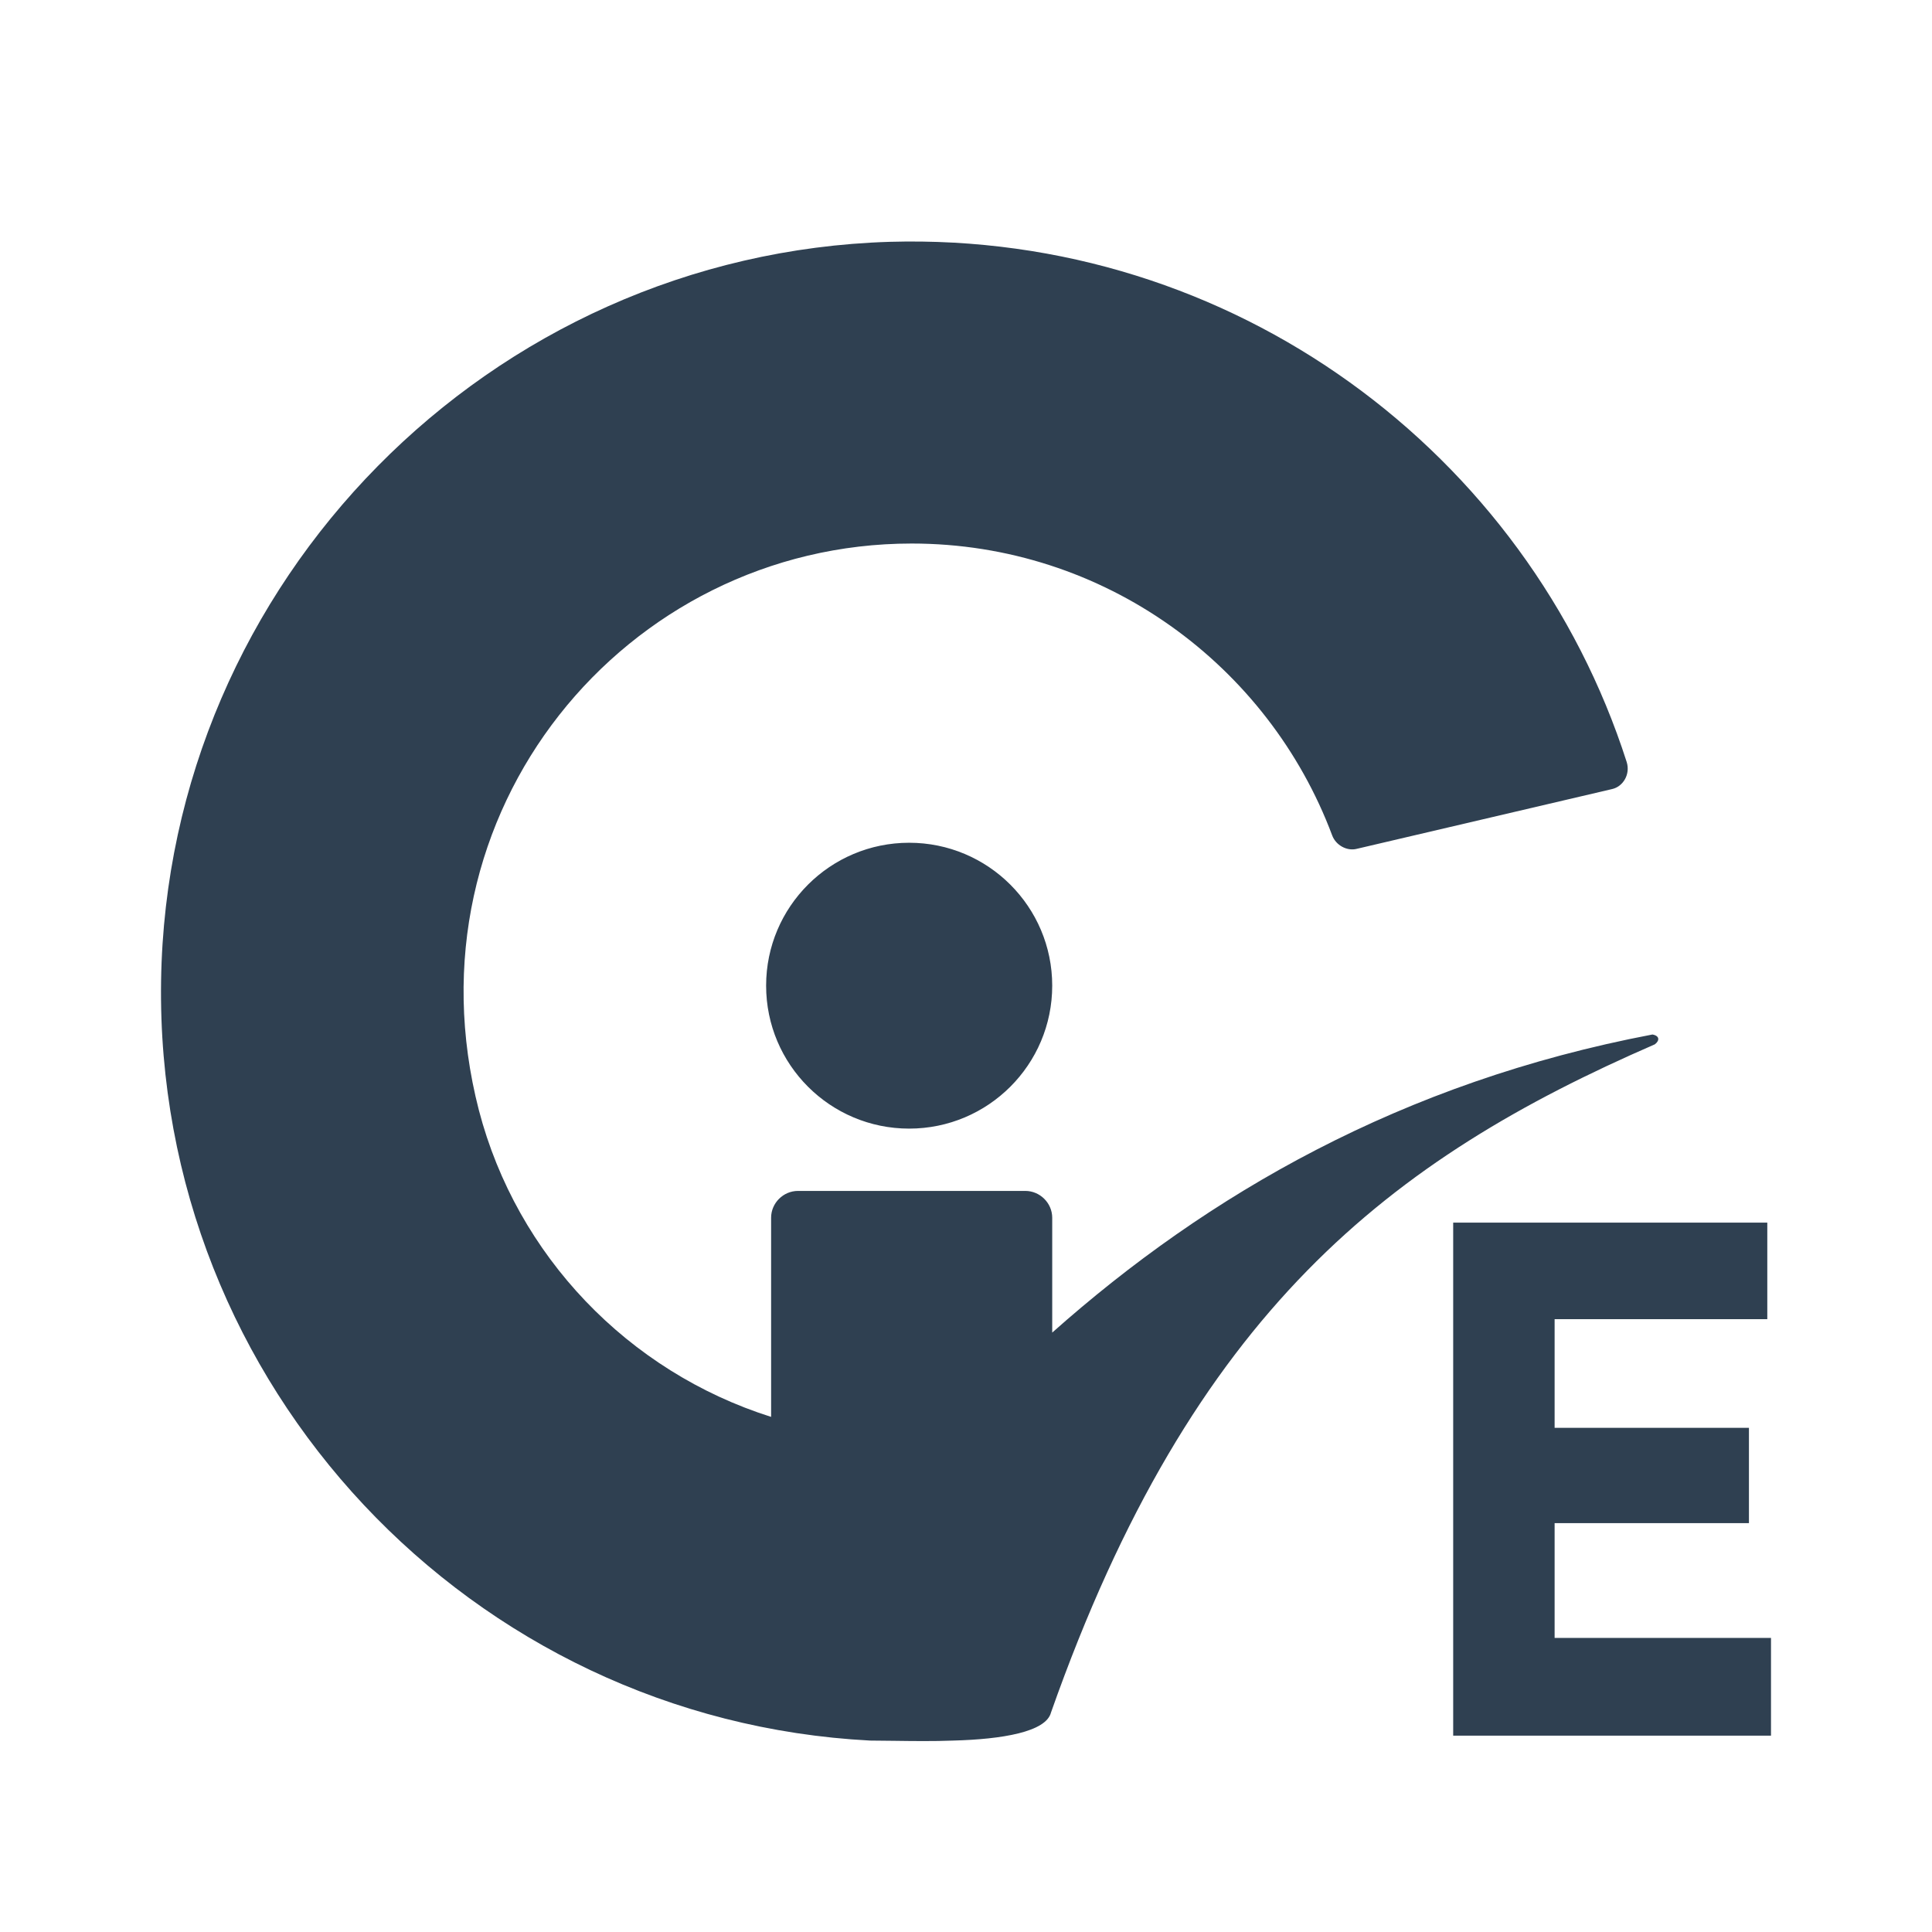<svg width="24" height="24" viewBox="0 0 24 24" fill="none" xmlns="http://www.w3.org/2000/svg">
<path fill-rule="evenodd" clip-rule="evenodd" d="M20.557 12.973C17.277 14.399 14.817 16.281 13.056 21.273C12.995 21.515 12.448 21.606 11.841 21.622C11.591 21.632 11.334 21.628 11.104 21.625C10.999 21.623 10.899 21.622 10.809 21.622C5.858 21.364 1.925 17.221 2.001 12.184C2.077 7.222 6.086 3.156 11.052 3.004C15.319 2.882 18.978 5.629 20.208 9.468C20.254 9.619 20.163 9.771 20.026 9.802L16.852 10.545C16.731 10.575 16.594 10.499 16.549 10.378C15.759 8.269 13.724 6.752 11.325 6.752C7.771 6.752 4.993 10.09 5.949 13.792C6.42 15.598 7.802 17.039 9.579 17.601V15.127C9.579 14.945 9.73 14.794 9.913 14.794H12.737C12.919 14.794 13.071 14.945 13.071 15.127V16.554C15 14.839 17.414 13.443 20.527 12.851C20.618 12.867 20.618 12.927 20.557 12.973ZM11.294 14.02C12.275 14.02 13.071 13.225 13.071 12.244C13.071 11.264 12.275 10.469 11.294 10.469C10.313 10.469 9.517 11.264 9.517 12.244C9.517 13.225 10.313 14.02 11.294 14.02ZM22 21.561V20.362V20.347H19.312V18.921H21.726V17.737H19.312V16.387H21.954V15.188H18.052V21.561H22Z" fill="#2F4051"/>
</svg>
